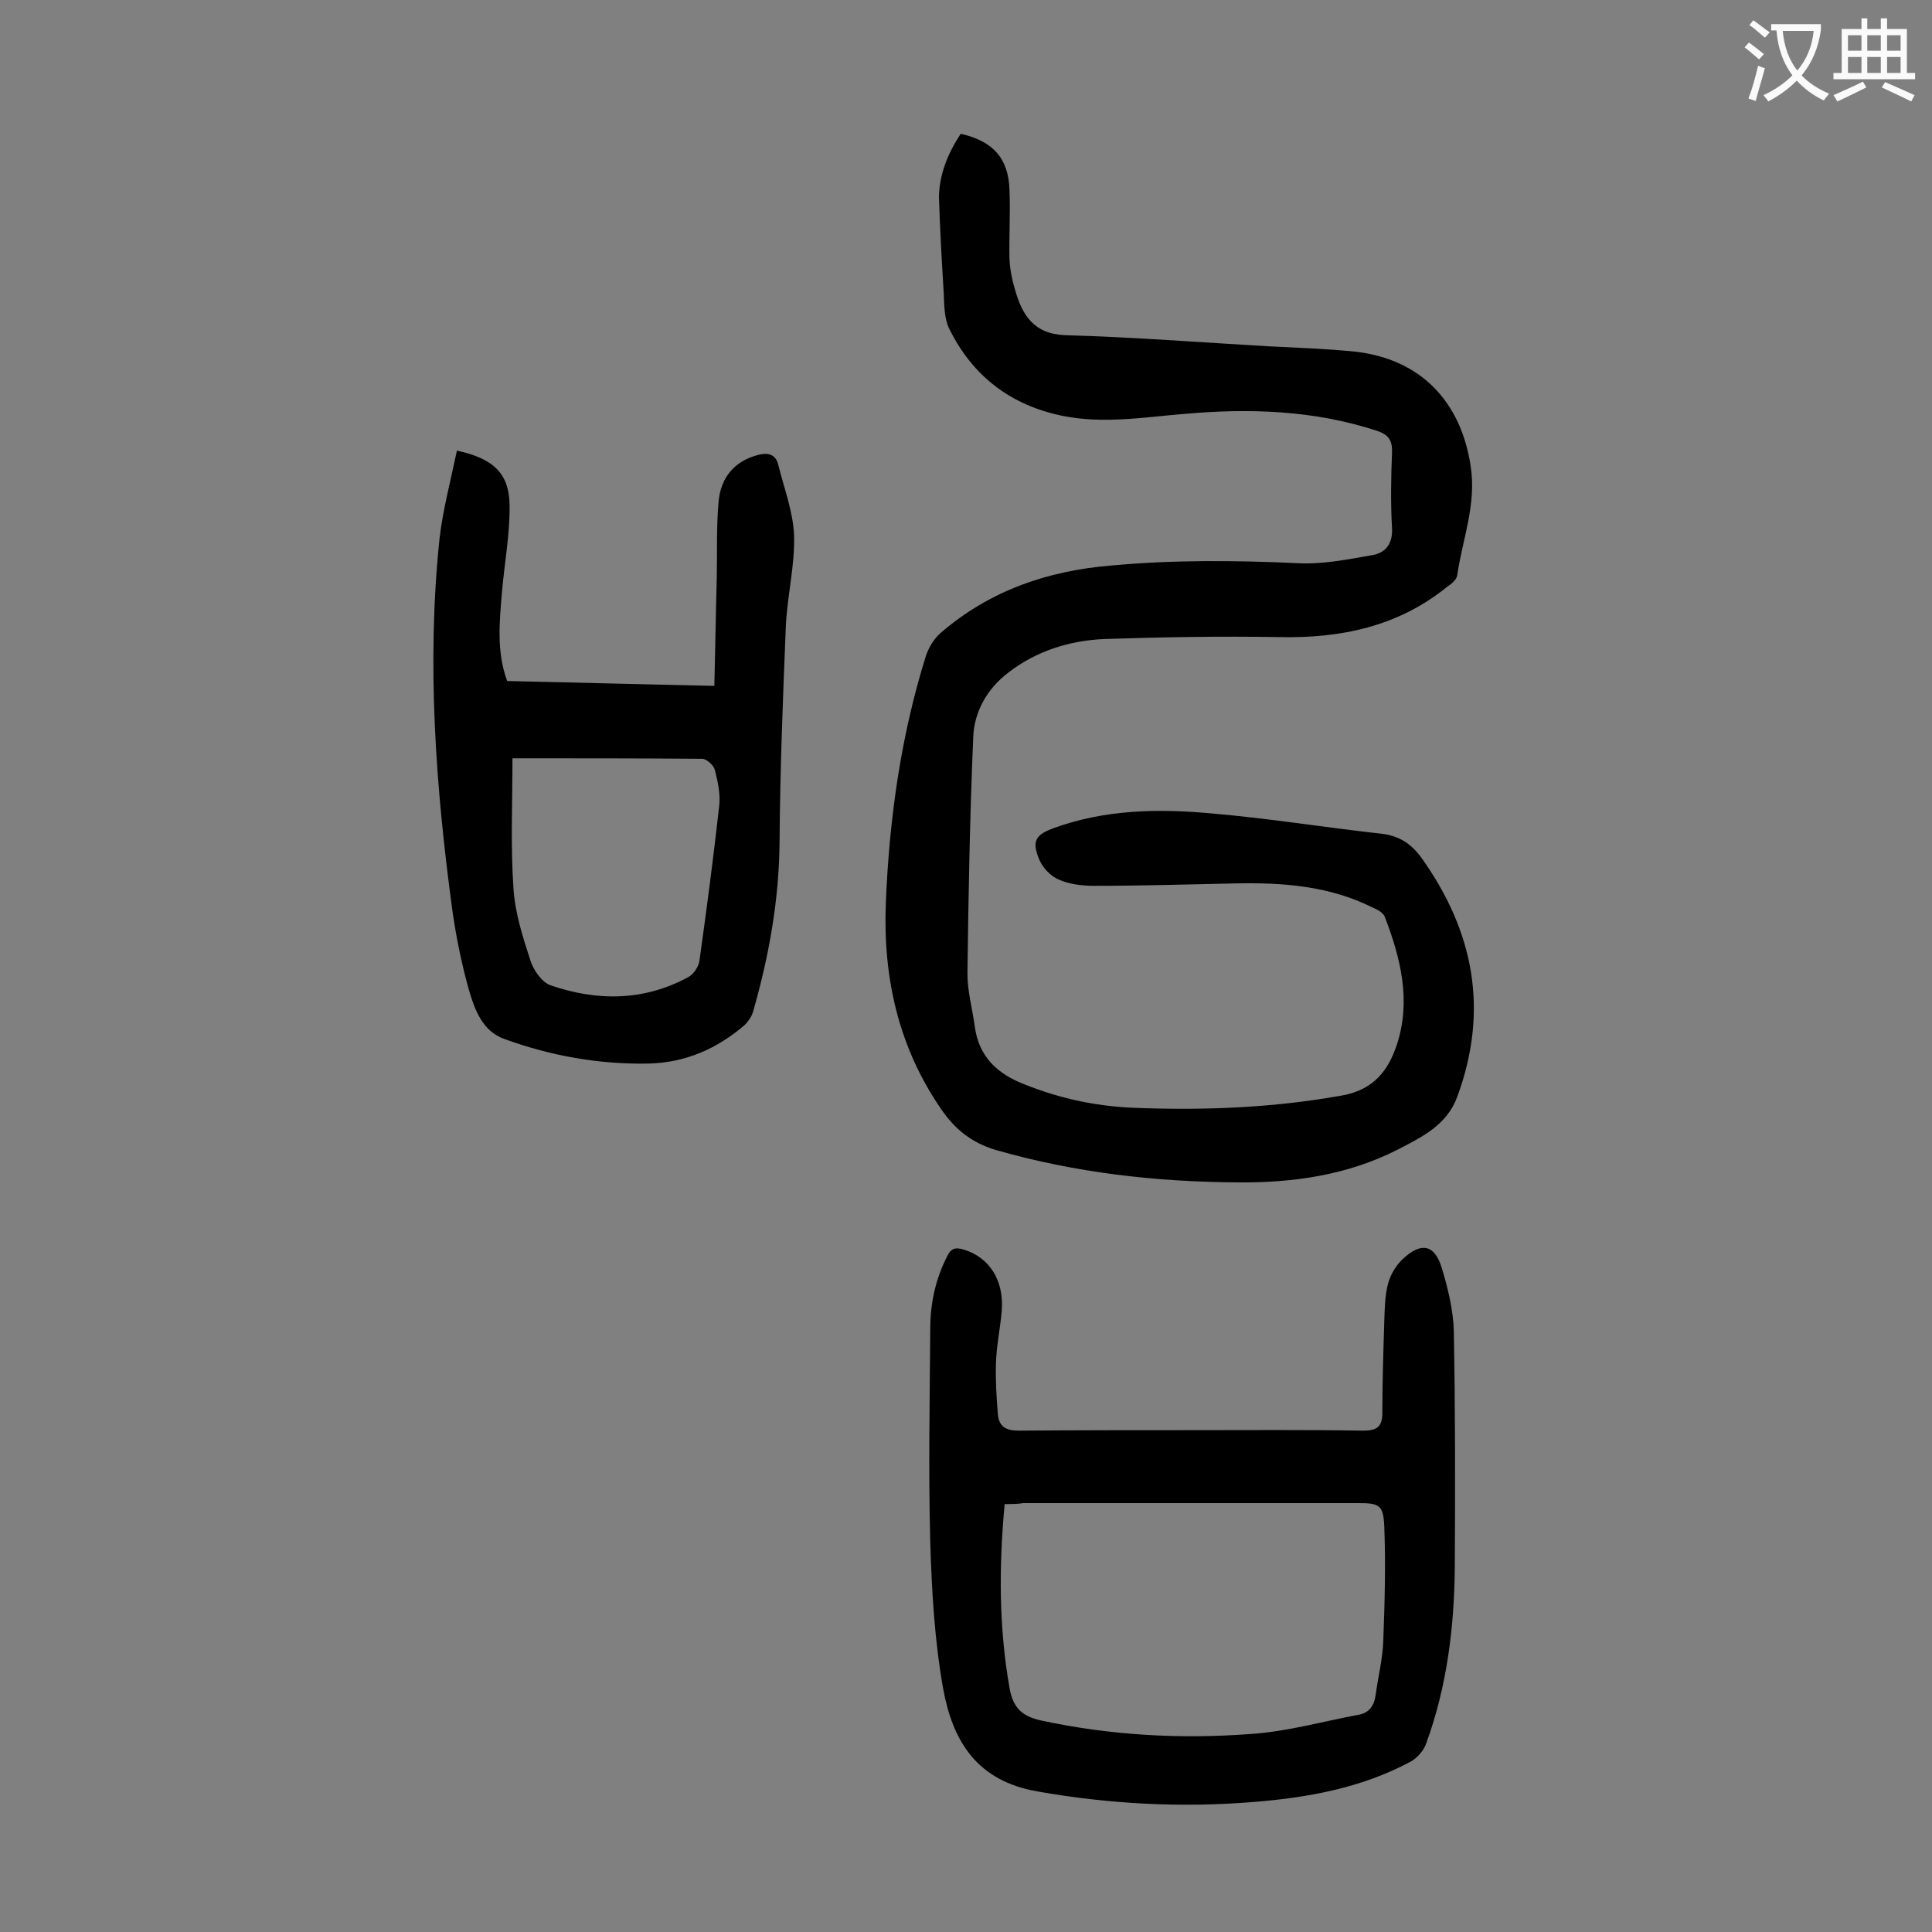 <svg enable-background="new 0 0 400 400" viewBox="0 0 400 400" xmlns="http://www.w3.org/2000/svg"><rect x="0" y="0" width="400" height="400" fill="#808080" stroke="none"/><g fill="#000001"><path d="m198.9 27.7c6.7 1.5 9.9 5.1 10.1 11.6.2 4.7-.1 9.5 0 14.3.1 2.1.5 4.2 1.1 6.2 1.5 5.4 3.9 9.4 10.6 9.6 14 .4 28 1.5 42 2.3 6 .3 11.9.5 17.8 1.1 13.6 1.5 22 10.3 24 23.8 1.2 7.9-1.7 15-2.8 22.5-.1.9-1.2 1.8-2.1 2.4-10.1 8.2-22 10.7-34.8 10.4-12-.2-24.1 0-36.1.4-7.3.3-14.2 2.5-20 7-4.3 3.3-7 8-7.2 13.3-.7 16.3-1 32.7-1.2 49 0 3.6 1 7.2 1.5 10.8.8 6.3 4.6 9.9 10.3 12.1 7.7 3.1 15.6 4.7 23.9 4.9 14.1.5 28-.1 41.9-2.6 6.5-1.2 9.5-5.1 11.3-10.5 3-9.1.8-17.9-2.5-26.5-.3-.8-1.5-1.5-2.5-1.9-9-4.5-18.6-5.2-28.4-5-9.7.2-19.4.5-29.2.5-2.5 0-5.2-.3-7.4-1.3-1.7-.7-3.4-2.5-4.1-4.3-1.5-3.7-.7-5 3.2-6.4 10.5-3.8 21.5-4 32.4-3 11.8 1 23.5 2.9 35.2 4.2 3.7.4 6.2 2 8.4 5 10.9 15.3 14 31.6 7.4 49.5-2.2 5.9-7.3 8.3-12.3 10.9-10.4 5.3-21.6 6.9-33.1 6.8-17-.1-33.7-2-50.1-6.7-5-1.5-8.4-4.2-11.3-8.4-8.9-12.9-12.1-27.3-11.5-42.7.7-17.4 3.1-34.6 8.3-51.2.6-1.8 1.7-3.6 3.1-4.8 10.1-8.7 22-12.8 35.1-13.9 12.9-1.2 25.8-1.1 38.7-.5 5.2.3 10.5-.8 15.7-1.7 2.6-.5 4.1-2.4 3.9-5.6-.3-5.2-.2-10.4 0-15.6.1-2.5-.7-3.7-3.1-4.5-13.1-4.3-26.5-4.7-40-3.5-8.4.7-16.7 2.1-25.1.4-10.8-2.2-18.7-8.3-23.5-18.1-1-2.1-1-4.7-1.1-7.1-.4-6.7-.8-13.4-1-20.2.1-4.6 1.8-8.9 4.5-13z"/><path d="m246.7 296.1c11.8 0 23.7-.1 35.5.1 2.9 0 4-.8 4-3.7 0-6.3.2-12.6.4-18.9.1-2.6.1-5.3.8-7.9.5-1.8 1.6-3.7 3-5 3.8-3.6 6.6-3.1 8.1 1.8 1.3 4.3 2.4 8.8 2.5 13.2.3 16.2.3 32.5.2 48.7-.1 12.4-1.6 24.7-5.9 36.5-.5 1.5-1.8 3-3.2 3.8-10.2 5.5-21.4 7.5-32.8 8.4-14.9 1.2-29.7.4-44.5-2.2-12.6-2.2-17.5-10.4-19.5-21.1-1.8-10-2.4-20.4-2.7-30.6-.4-14.7-.1-29.4 0-44.1 0-5.3 1.1-10.3 3.5-15 .8-1.7 1.8-1.9 3.4-1.4 5.3 1.6 8.4 6.3 7.9 12.7-.3 3.6-1.1 7.2-1.2 10.9-.1 3.5.1 7 .4 10.5.2 2.5 1.6 3.4 4.3 3.4 11.9-.1 23.8-.1 35.8-.1zm-38.7 15.3c-1.2 13-1.2 25.5 1 38 .7 4.1 2.5 5.9 6.5 6.8 14.4 3.1 28.9 3.9 43.5 2.8 7.5-.5 14.9-2.6 22.4-4 2.1-.4 3.1-1.9 3.4-4 .5-3.8 1.5-7.6 1.6-11.5.3-7.8.5-15.7.2-23.5-.2-4.4-1-4.8-5.4-4.8-23.1 0-46.2 0-69.3 0-1.2.2-2.4.2-3.9.2z"/><path d="m94.6 93.3c7.5 1.6 10.8 4.7 10.9 11.2.1 6.1-1.1 12.3-1.6 18.4-.5 6-1.1 12.1 1.1 18.1 14.1.3 28.1.7 42.9 1 .2-7.7.3-15.1.5-22.5.1-5.3-.1-10.6.4-15.9.5-4.7 3.2-8.1 8.1-9.4 1.9-.5 3.6-.3 4.2 1.9 1.2 4.9 3.1 9.8 3.3 14.7.2 6.2-1.4 12.5-1.7 18.8-.6 14.9-1.2 29.8-1.3 44.7-.1 12.1-2.2 23.7-5.5 35.2-.3 1-1 2-1.7 2.7-5.7 4.9-12.2 7.8-19.9 8-10.3.2-20.3-1.6-29.9-5.1-4.5-1.6-6.1-6-7.3-10.1-1.5-5.3-2.6-10.7-3.4-16.2-3.5-25.7-5.4-51.5-2.7-77.3.7-6 2.3-12 3.6-18.2zm11.5 63.7c0 9.2-.4 18 .2 26.8.3 5.1 1.9 10.1 3.5 15 .6 2 2.4 4.6 4.2 5.2 9.6 3.3 19.3 3.3 28.5-1.7 1.1-.6 2.1-2.1 2.3-3.3 1.5-10.7 2.9-21.4 4.1-32.1.3-2.5-.3-5.1-.9-7.5-.2-.9-1.7-2.3-2.6-2.3-12.9-.1-25.6-.1-39.3-.1z"/></g><path d="m362.1 8.8c1.1.8 2.1 1.6 3.1 2.4l-1 1.1c-1.3-1.1-2.3-2-3-2.5zm1.9 4.8c.5.2.9.4 1.4.5-.6 2.3-1.3 4.5-1.9 6.8l-1.5-.5c.8-2.1 1.4-4.3 2-6.8zm-1-9.4c1.3.9 2.4 1.8 3.4 2.5l-1 1.1c-1.4-1.2-2.4-2.1-3.2-2.6zm3.7 2.2v-1.4h10.3v1.2c-.5 3.6-1.8 6.8-4 9.4 1.5 1.6 3.4 2.8 5.7 3.8-.3.4-.7.8-1.1 1.4-2.3-1.1-4.1-2.5-5.6-4.1-1.6 1.6-3.6 3.1-5.9 4.3-.3-.5-.7-.9-1-1.3 2.4-1.1 4.4-2.5 6-4.1-1.9-2.5-3-5.6-3.3-9.3h-1.1zm8.8 0h-6.4c.3 3.3 1.3 6 3 8.2 2-2.3 3.1-5.1 3.4-8.2z" fill="#fafafb"/><path d="m385.3 3.8h1.3v2.2h2.8v-2.2h1.3v2.2h4.1v9.1h1.7v1.3h-16.9v-1.3h1.7v-9.1h4.1v-2.2zm.4 13.1.7 1.2c-1.8.9-3.8 1.9-6 2.9-.2-.4-.5-.8-.8-1.3 2.3-1 4.3-1.9 6.1-2.8zm-3.1-6.4h2.8v-3.2h-2.8zm0 4.6h2.8v-3.3h-2.8zm4-4.6h2.8v-3.2h-2.8zm0 4.6h2.8v-3.3h-2.8zm3.7 1.9c2.1.9 4.1 1.8 6.1 2.7l-.7 1.3c-2.2-1.1-4.2-2-6.1-2.9zm3.2-9.7h-2.8v3.2h2.8zm-2.8 7.8h2.8v-3.3h-2.8z" fill="#fafafb"/></svg>